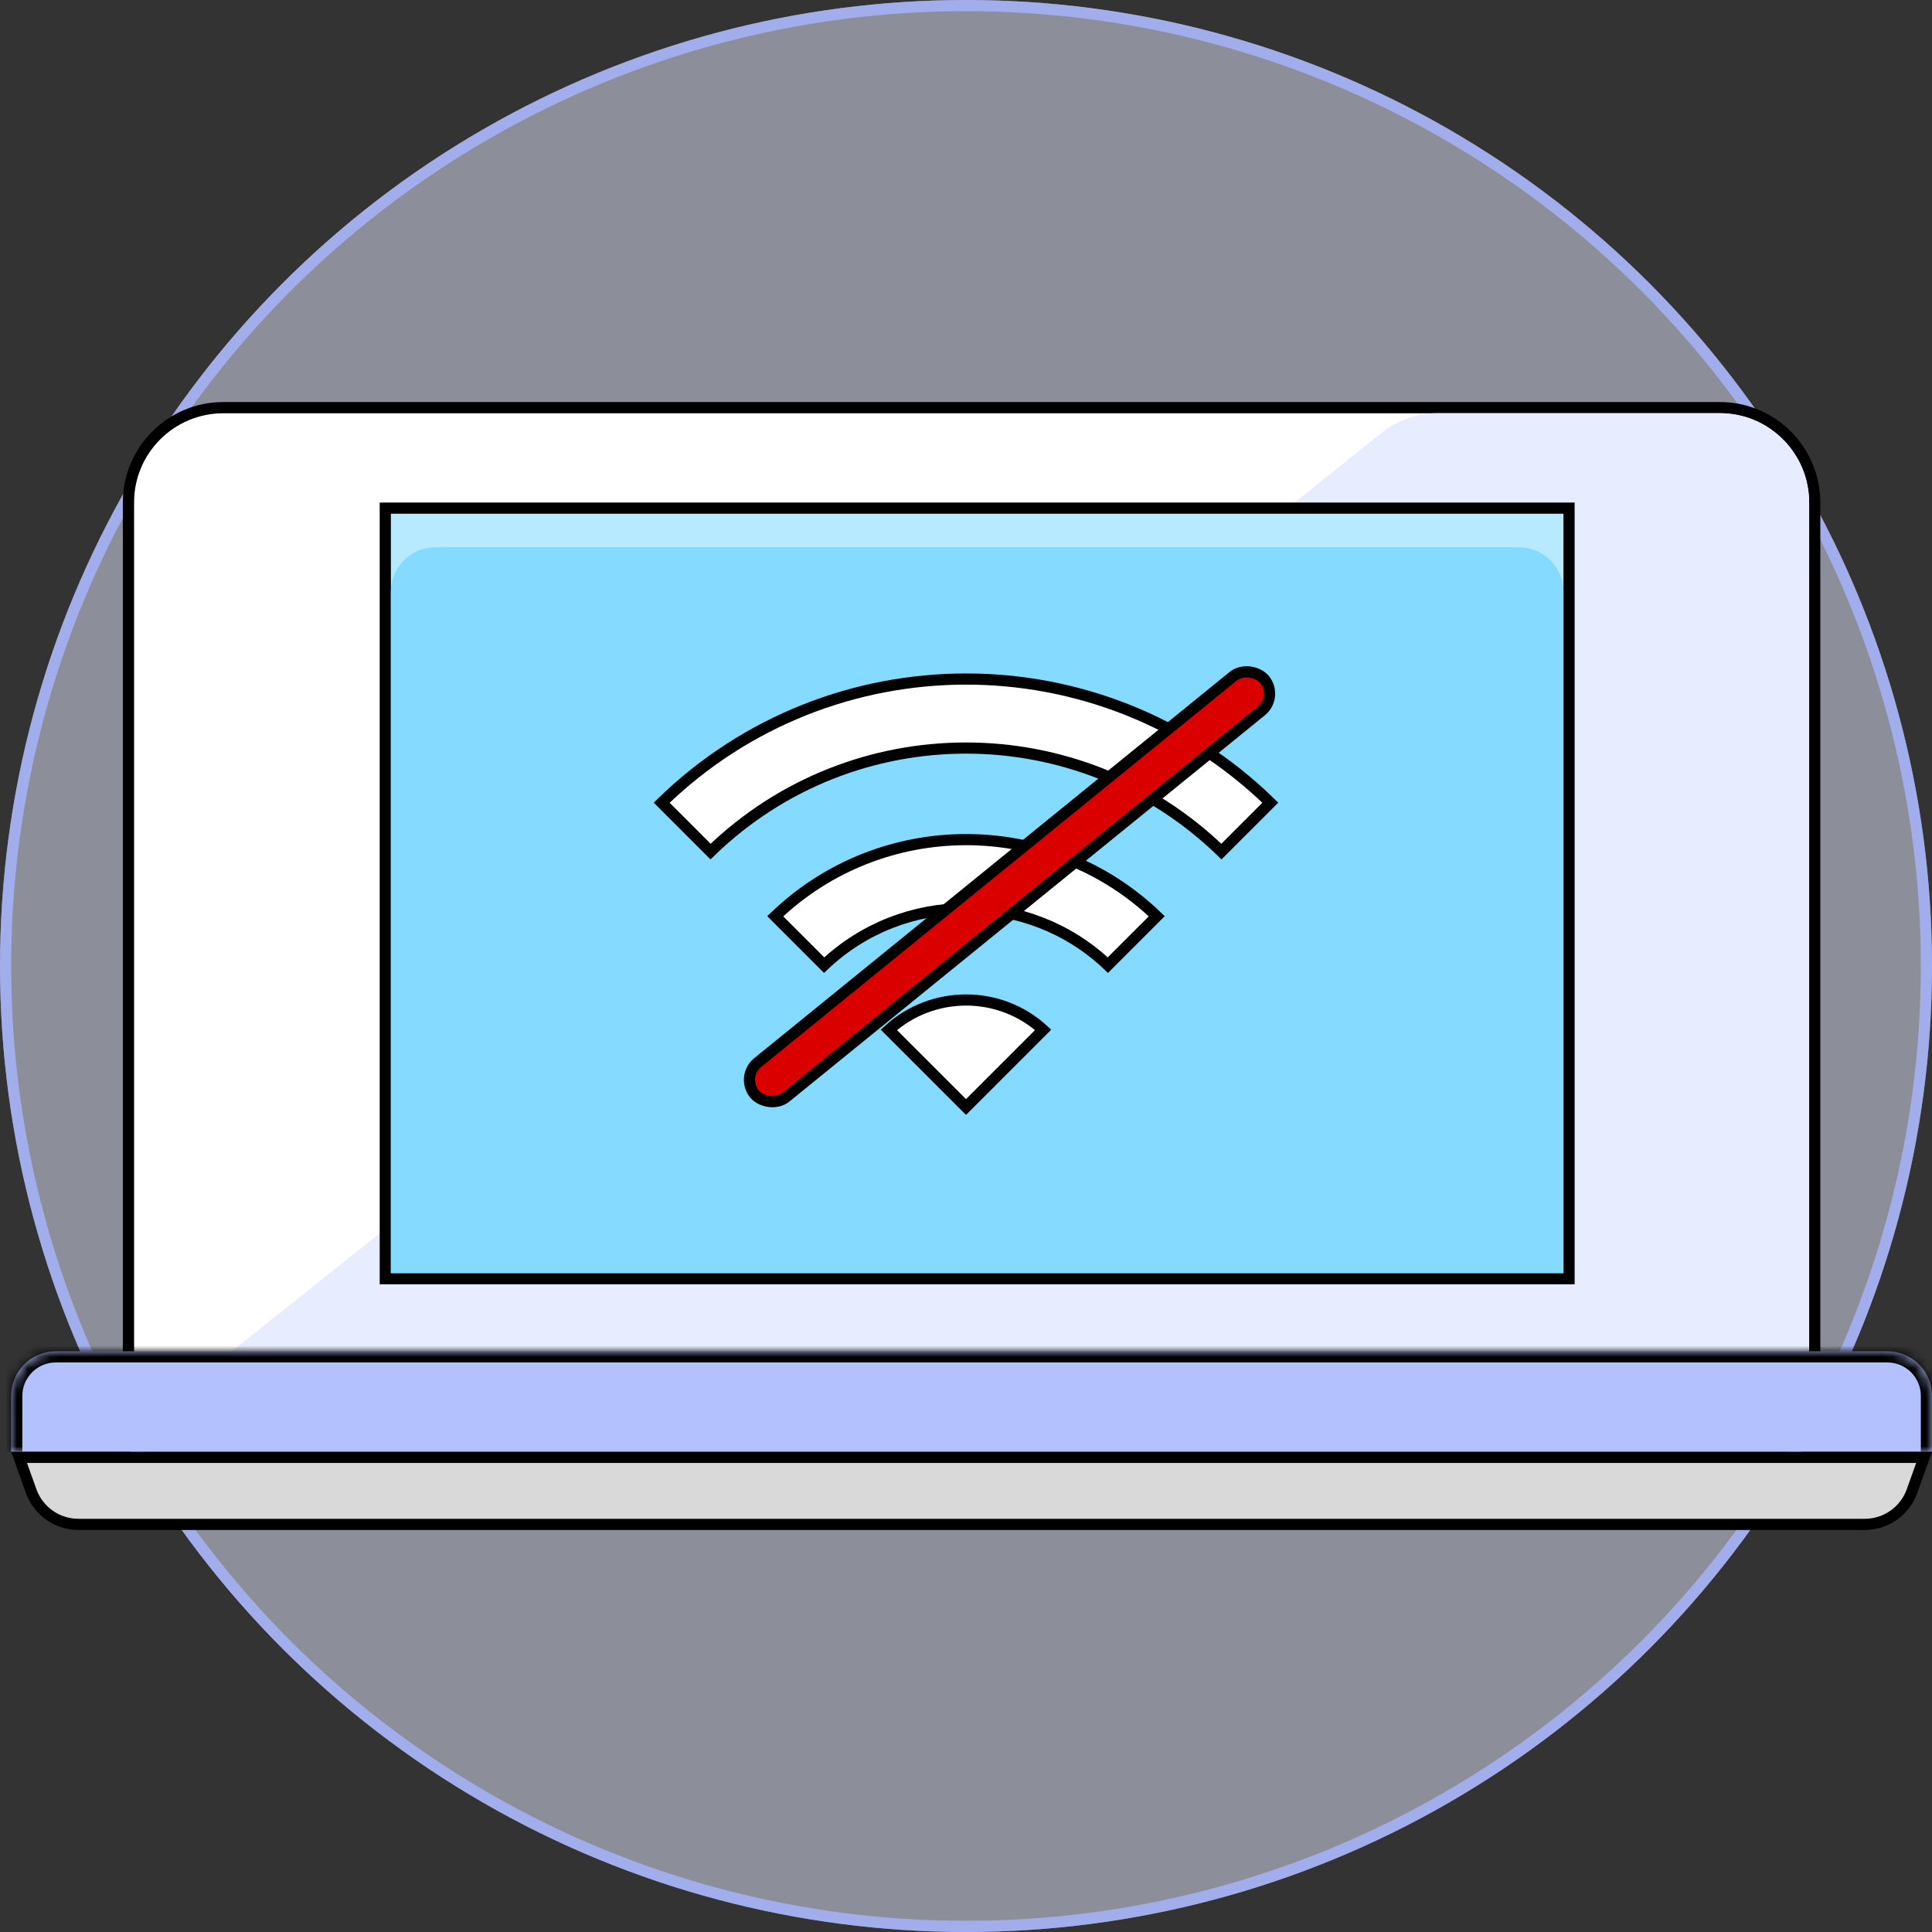 <svg width="173" height="173" viewBox="0 0 173 173" fill="none" xmlns="http://www.w3.org/2000/svg">
<rect x="0" y="0" width="173" height="173" fill="#333333" stroke="none"/>
<circle cx="86.5" cy="86.5" r="86.5" fill="#E6EAFF" fill-opacity="0.5"/>
<circle cx="86.5" cy="86.5" r="86" stroke="#A7B7FF" stroke-opacity="0.8"/>
<path d="M162 128V45C162 40.582 158.418 37 154 37H20C15.582 37 12 40.582 12 45V128H162Z" fill="white"/>
<path d="M162 128.5H162.5V128V45C162.5 40.306 158.694 36.5 154 36.5H20C15.306 36.5 11.5 40.306 11.5 45V128V128.5H12H162Z" stroke="black"/>
<path d="M162 128V45C162 40.582 158.418 37 154 37H128.727C126.912 37 125.152 37.617 123.734 38.749L12 128H162Z" fill="#E8ECFF"/>
<rect x="34.5" y="45.5" width="106" height="69" fill="#B7E9FF" stroke="black"/>
<path d="M35 53C35 50.791 36.791 49 39 49H136C138.209 49 140 50.791 140 53V114H35V53Z" fill="#85DAFF"/>
<mask id="path-8-inside-1_21_1783" fill="white">
<path d="M1 125C1 122.791 2.791 121 5 121H169C171.209 121 173 122.791 173 125V130H1V125Z"/>
</mask>
<path d="M1 125C1 122.791 2.791 121 5 121H169C171.209 121 173 122.791 173 125V130H1V125Z" fill="#B4C1FF"/>
<path d="M0 125C0 122.239 2.239 120 5 120H169C171.761 120 174 122.239 174 125H172C172 123.343 170.657 122 169 122H5C3.343 122 2 123.343 2 125H0ZM173 130H1H173ZM0 130V125C0 122.239 2.239 120 5 120V122C3.343 122 2 123.343 2 125V130H0ZM169 120C171.761 120 174 122.239 174 125V130H172V125C172 123.343 170.657 122 169 122V120Z" fill="black" mask="url(#path-8-inside-1_21_1783)"/>
<path d="M2.786 133.514L1.71 130.5H172.29L171.214 133.514C170.575 135.304 168.878 136.5 166.976 136.5H7.024C5.122 136.5 3.425 135.304 2.786 133.514Z" fill="#D9D9D9" stroke="black"/>
<g clip-path="url(#clip0_21_1783)">
<path d="M109.372 76.254C96.638 63.894 76.362 63.894 63.628 76.254L59.251 71.877C74.416 57.113 98.609 57.113 113.749 71.877L109.372 76.254ZM79.591 92.217C83.512 88.653 89.513 88.654 93.41 92.216L86.5 99.126L79.591 92.217ZM99.204 86.422C92.09 79.677 80.91 79.677 73.796 86.422L69.419 82.046C78.965 72.896 94.06 72.896 103.581 82.045L99.204 86.422Z" fill="white" stroke="black"/>
<rect x="66.297" y="96.405" width="58.852" height="4" rx="2" transform="rotate(-39.09 66.297 96.405)" fill="#DA0000" stroke="black"/>
</g>
<defs>
<clipPath id="clip0_21_1783">
<rect width="61" height="61" fill="white" transform="translate(56 49)"/>
</clipPath>
</defs>
</svg>
